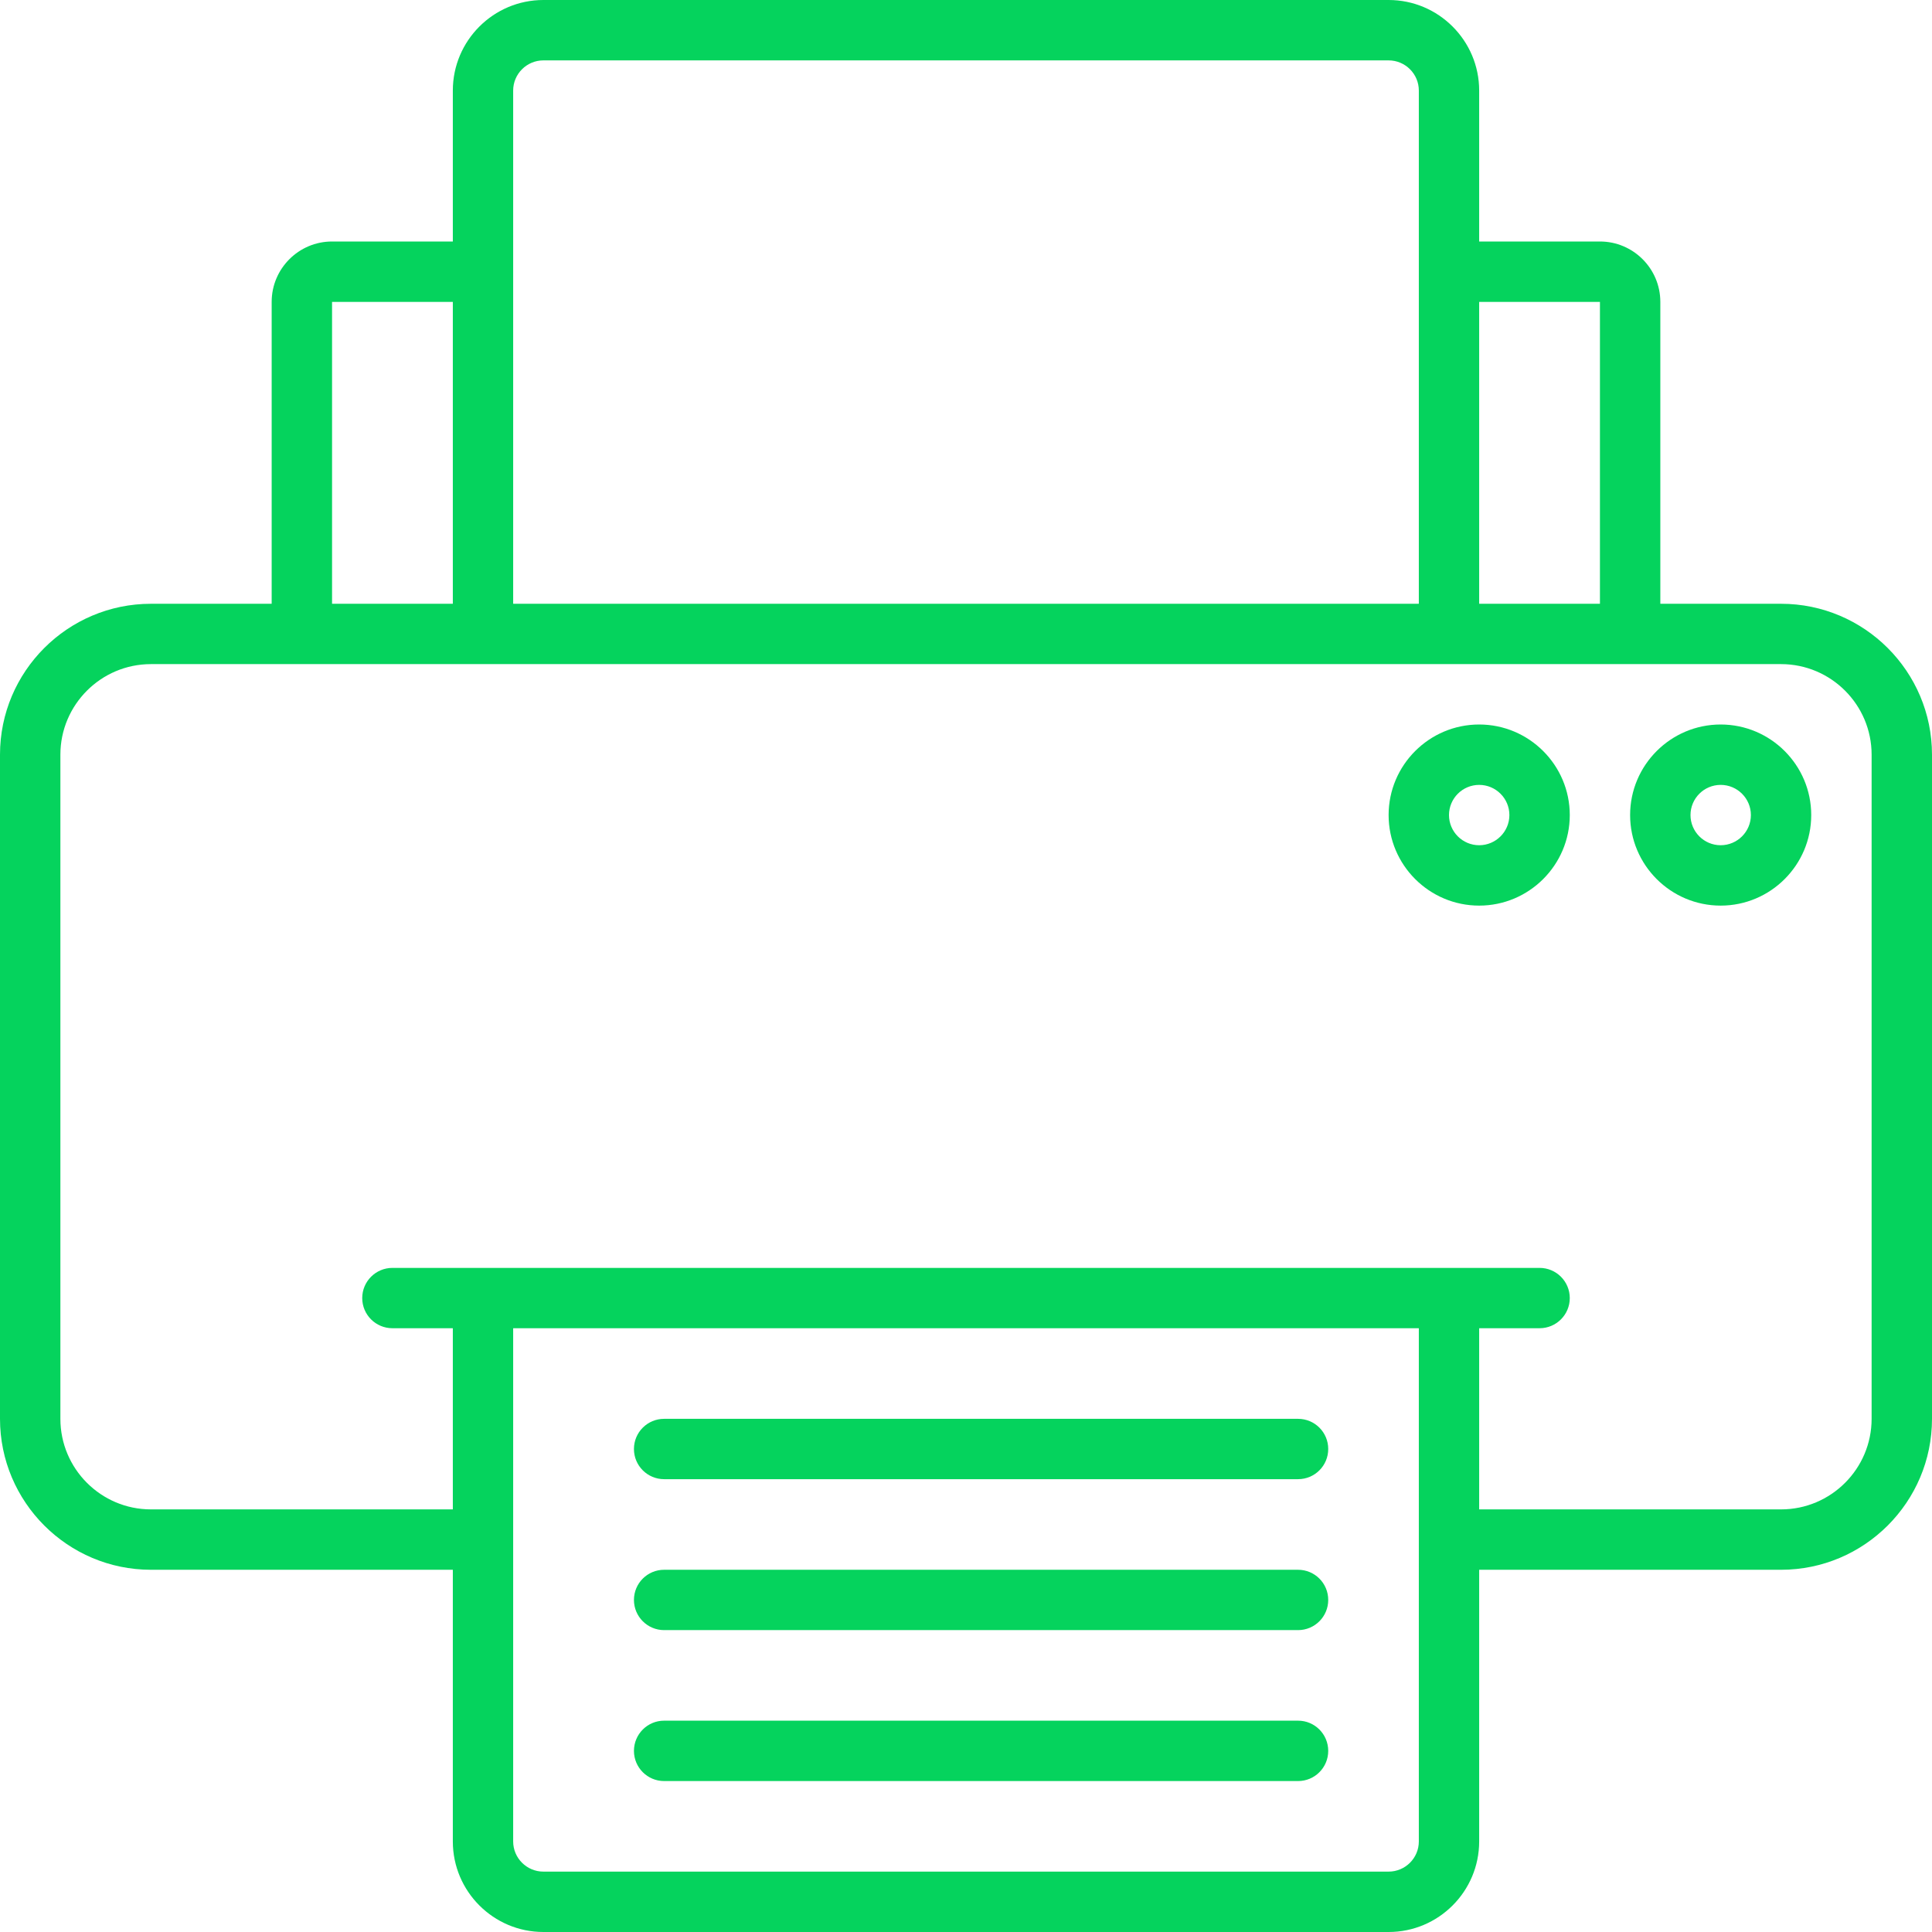 <svg width="39" height="39" viewBox="0 0 39 39" fill="none" xmlns="http://www.w3.org/2000/svg">
<g clip-path="url(#clip0_553_8845)">
<path d="M35.953 12.188H33.516V6.094C33.516 5.422 32.969 4.875 32.297 4.875H29.859V1.828C29.859 0.82 29.039 0 28.031 0H10.969C9.961 0 9.141 0.82 9.141 1.828V4.875H6.703C6.031 4.875 5.484 5.422 5.484 6.094V12.188H3.047C1.367 12.188 0 13.554 0 15.234V28.641C0 30.321 1.367 31.688 3.047 31.688H9.141V37.172C9.141 38.18 9.961 39 10.969 39H28.031C29.039 39 29.859 38.18 29.859 37.172V31.688H35.953C37.633 31.688 39 30.321 39 28.641V15.234C39 13.554 37.633 12.188 35.953 12.188ZM32.297 6.094V12.188H29.859V6.094H32.297ZM10.359 1.828C10.359 1.492 10.633 1.219 10.969 1.219H28.031C28.367 1.219 28.641 1.492 28.641 1.828V12.188H10.359C10.359 12.063 10.359 2.269 10.359 1.828ZM6.703 6.094H9.141V12.188H6.703V6.094ZM28.641 37.172C28.641 37.508 28.367 37.781 28.031 37.781H10.969C10.633 37.781 10.359 37.508 10.359 37.172V26.812H28.641V37.172ZM37.781 28.641C37.781 29.649 36.961 30.469 35.953 30.469H29.859V26.812H31.078C31.415 26.812 31.688 26.54 31.688 26.203C31.688 25.867 31.415 25.594 31.078 25.594C28.895 25.594 8.921 25.594 7.922 25.594C7.585 25.594 7.312 25.867 7.312 26.203C7.312 26.54 7.585 26.812 7.922 26.812H9.141V30.469H3.047C2.039 30.469 1.219 29.649 1.219 28.641V15.234C1.219 14.226 2.039 13.406 3.047 13.406H35.953C36.961 13.406 37.781 14.226 37.781 15.234V28.641Z" fill="#05D35D"/>
<path d="M34.734 14.625C33.726 14.625 32.906 15.445 32.906 16.453C32.906 17.461 33.726 18.281 34.734 18.281C35.742 18.281 36.562 17.461 36.562 16.453C36.562 15.445 35.742 14.625 34.734 14.625ZM34.734 17.062C34.398 17.062 34.125 16.789 34.125 16.453C34.125 16.117 34.398 15.844 34.734 15.844C35.07 15.844 35.344 16.117 35.344 16.453C35.344 16.789 35.07 17.062 34.734 17.062Z" fill="#05D35D"/>
<path d="M29.859 14.625C28.851 14.625 28.031 15.445 28.031 16.453C28.031 17.461 28.851 18.281 29.859 18.281C30.867 18.281 31.688 17.461 31.688 16.453C31.688 15.445 30.867 14.625 29.859 14.625ZM29.859 17.062C29.523 17.062 29.25 16.789 29.25 16.453C29.25 16.117 29.523 15.844 29.859 15.844C30.195 15.844 30.469 16.117 30.469 16.453C30.469 16.789 30.195 17.062 29.859 17.062Z" fill="#05D35D"/>
<path d="M26.203 28.641H13.406C13.07 28.641 12.797 28.913 12.797 29.25C12.797 29.587 13.07 29.859 13.406 29.859H26.203C26.54 29.859 26.812 29.587 26.812 29.25C26.812 28.913 26.54 28.641 26.203 28.641Z" fill="#05D35D"/>
<path d="M26.203 31.688H13.406C13.07 31.688 12.797 31.96 12.797 32.297C12.797 32.633 13.07 32.906 13.406 32.906H26.203C26.54 32.906 26.812 32.633 26.812 32.297C26.812 31.96 26.54 31.688 26.203 31.688Z" fill="#05D35D"/>
<path d="M26.203 34.734H13.406C13.07 34.734 12.797 35.007 12.797 35.344C12.797 35.68 13.07 35.953 13.406 35.953H26.203C26.54 35.953 26.812 35.68 26.812 35.344C26.812 35.007 26.54 34.734 26.203 34.734Z" fill="#05D35D"/>
</g>
<defs>
<clipPath id="clip0_553_8845">
<rect width="39" height="39" fill="white"/>
</clipPath>
</defs>
</svg>
